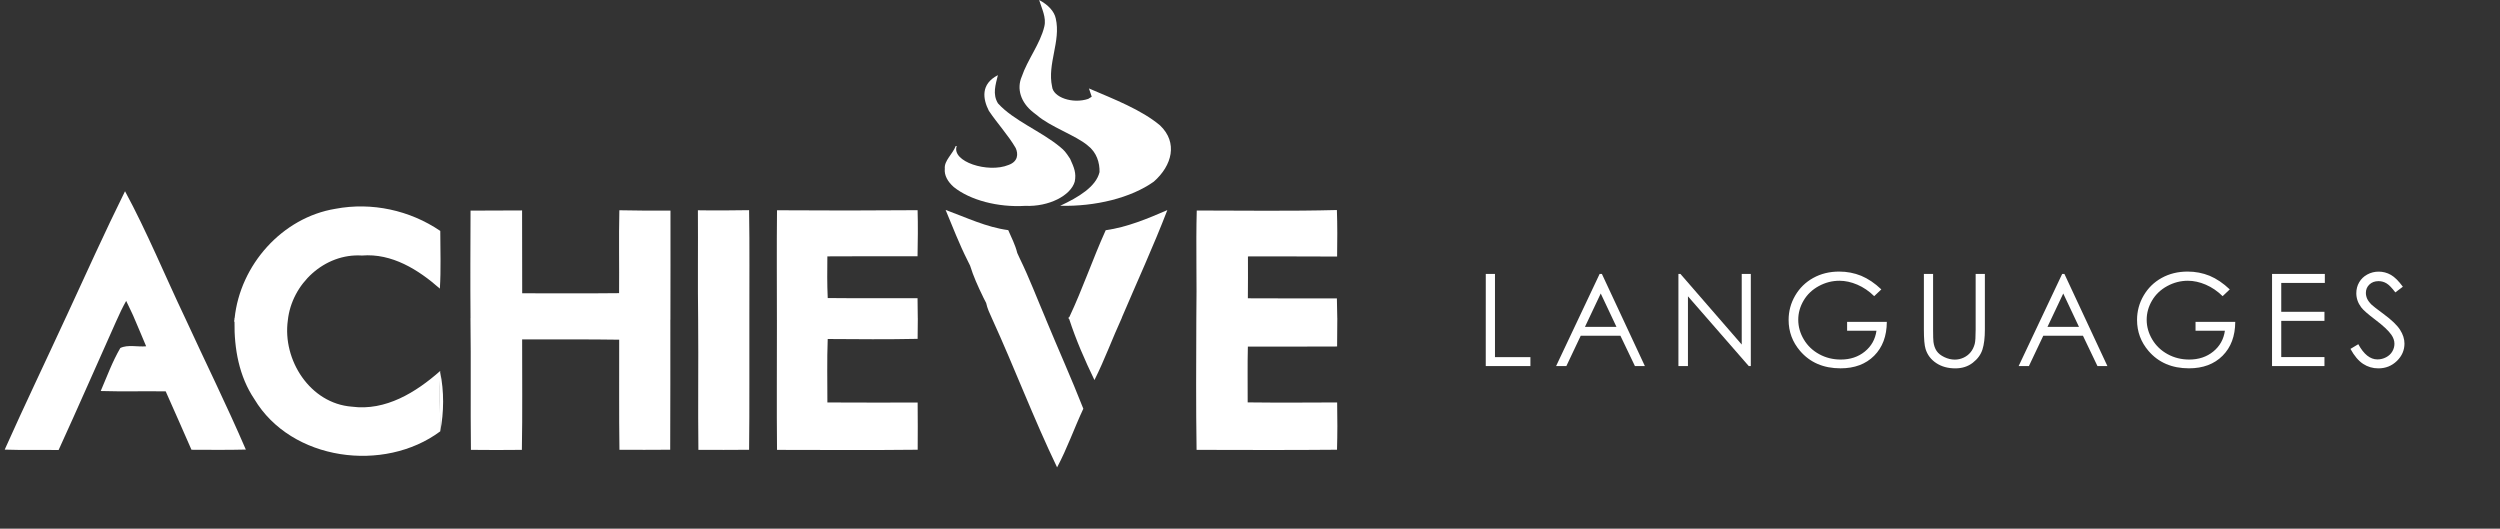 <?xml version="1.0" encoding="utf-8"?>
<!-- Generator: Adobe Illustrator 17.0.0, SVG Export Plug-In . SVG Version: 6.00 Build 0)  -->
<!DOCTYPE svg PUBLIC "-//W3C//DTD SVG 1.1//EN" "http://www.w3.org/Graphics/SVG/1.1/DTD/svg11.dtd">
<svg version="1.1" id="Layer_1" xmlns="http://www.w3.org/2000/svg" xmlns:xlink="http://www.w3.org/1999/xlink" x="0px" y="0px"
	 width="130.435px" height="27.583px" viewBox="0 0 130.435 27.583" enable-background="new 0 0 130.435 27.583"
	 xml:space="preserve">
<rect x="0" y="0" width="130.435" height="27.583" fill="#333333" stroke="none"/>
<g>
	<path fill="#FFFFFF" d="M60.522,6.541c-0.967-0.811-2.378-1.358-3.708-1.927c0.047,0.144,0.097,0.288,0.146,0.432
		c-0.046,0.029-0.138,0.086-0.184,0.114c-0.82,0.273-1.834-0.084-1.885-0.643c-0.258-1.188,0.467-2.366,0.192-3.554
		C55.005,0.589,54.684,0.247,54.216,0c0.139,0.456,0.386,0.917,0.27,1.385c-0.213,0.899-0.879,1.728-1.179,2.616
		c-0.27,0.627-0.056,1.342,0.598,1.857c0.013,0.01,0.034,0.027,0.052,0.041c-0.019-0.015-0.04-0.031-0.053-0.041
		c0.044,0.036,0.136,0.106,0.181,0.14c-0.013-0.01-0.034-0.026-0.052-0.04c0.019,0.014,0.04,0.031,0.053,0.04
		c0.69,0.609,2.052,1.07,2.662,1.591c0.47,0.358,0.632,0.899,0.619,1.396c-0.001,0-0.001,0.001-0.002,0.001
		c-0.184,0.758-1.096,1.306-2.05,1.75c1.828,0.046,3.69-0.409,4.881-1.257C61.157,8.637,61.466,7.436,60.522,6.541
		C60.522,6.541,60.522,6.541,60.522,6.541z"/>
	<path fill="#FFFFFF" d="M53.484,10.741c1.243,0.053,2.382-0.536,2.59-1.266c0.087-0.436-0.027-0.721-0.243-1.192
		c-0.244-0.372-0.304-0.433-0.508-0.604c-0.977-0.82-2.449-1.388-3.256-2.288c0,0,0,0,0,0c-0.295-0.484-0.12-0.98-0.003-1.47
		c-0.908,0.465-0.787,1.239-0.472,1.859c0,0,0,0,0,0c0.438,0.656,1.015,1.276,1.401,1.944c0.138,0.303,0.13,0.702-0.371,0.882
		c-1.073,0.442-2.997-0.173-2.706-0.987h-0.052c-0.162,0.423-0.61,0.763-0.57,1.181c-0.036,0.344,0.148,0.677,0.468,0.959
		C50.616,10.444,52.068,10.827,53.484,10.741z"/>
	<path fill="#FFFFFF" d="M32.3,15.295c-1.686,0.02-3.369,0.004-5.055,0.007c-0.002-1.441-0.003-2.882-0.006-4.323
		c-0.896,0.007-1.793,0.002-2.689,0.01c-0.007,1.87-0.017,3.741-0.001,5.611c-0.001,0-0.002,0-0.003,0
		c0.032,2.29-0.004,4.581,0.024,6.871c0.886,0.011,1.773,0.01,2.658,0c0.035-1.921,0.01-3.841,0.014-5.762
		c1.688,0.008,3.376-0.014,5.063,0.014c0.006,1.915-0.015,3.831,0.014,5.745c0.882,0,1.764,0.006,2.648-0.004
		c0.011-2.262,0.005-4.522,0.008-6.784c0.001,0,0.002,0,0.003,0c0.011-1.897-0.001-3.796,0.003-5.693
		c-0.89,0.004-1.779,0.005-2.667-0.017C32.281,12.412,32.313,13.854,32.3,15.295z"/>
	<path fill="#FFFFFF" d="M36.412,10.971c0.013,1.907-0.013,3.815,0.013,5.722c0,0,0,0,0,0c0.02,2.26-0.014,4.518,0.013,6.777
		c0.881,0.007,1.762,0.003,2.645-0.003c0.028-2.256,0.005-4.512,0.014-6.767l0,0c-0.006-1.911,0.019-3.824-0.014-5.735
		C38.192,10.978,37.303,10.987,36.412,10.971z"/>
	<path fill="#FFFFFF" d="M54.566,16.647c-0.452-1.059-0.861-2.14-1.365-3.173c-0.031-0.066-0.093-0.2-0.123-0.267
		c-0.001-0.004-0.003-0.007-0.004-0.011c0.031,0.067,0.066,0.143,0.088,0.19c-0.022-0.048-0.058-0.125-0.089-0.193
		c-0.1-0.416-0.302-0.797-0.469-1.186c-1.148-0.152-2.193-0.663-3.268-1.054c0.37,0.886,0.715,1.787,1.147,2.642
		c0.034,0.067,0.099,0.2,0.131,0.265c0.171,0.553,0.41,1.083,0.664,1.602c0,0-0.001-0.002-0.001-0.002
		c0,0.001,0.001,0.002,0.001,0.002c0.013,0.028,0.025,0.056,0.039,0.084c0.033,0.066,0.102,0.196,0.135,0.261
		c0.059,0.287,0.187,0.552,0.308,0.818c0,0,0,0,0,0c1.172,2.566,2.169,5.215,3.393,7.759c0.528-0.987,0.895-2.047,1.369-3.06
		c-0.618-1.573-1.313-3.115-1.958-4.677C54.565,16.647,54.565,16.647,54.566,16.647z"/>
	<path fill="#FFFFFF" d="M57.689,12.012c-0.684,1.515-1.193,3.033-1.9,4.536c-0.014,0.001-0.028,0-0.041,0.001
		c0.005,0.017,0.013,0.033,0.019,0.05c-0.007,0.015-0.013,0.029-0.02,0.044c0.012-0.001,0.024,0,0.036,0
		c0.355,1.092,0.818,2.152,1.319,3.186c0.533-1.063,0.94-2.184,1.436-3.264c-0.002,0-0.003,0-0.005,0
		c0.794-1.867,1.644-3.712,2.372-5.604C59.869,11.411,58.814,11.851,57.689,12.012z"/>
	<path fill="#FFFFFF" d="M9.653,16.579c-1.029-2.157-1.995-4.509-3.13-6.602c-1.048,2.116-2.068,4.382-3.061,6.53
		c0,0-0.001,0-0.001,0c-1.069,2.318-2.174,4.621-3.216,6.952c0.938,0.032,1.877,0.009,2.814,0.018
		c1.026-2.242,2.011-4.505,3.021-6.756c0,0,0.001,0,0.001,0c0.135-0.312,0.333-0.726,0.502-1.022
		c0.14,0.304,0.353,0.711,0.473,1.024l-0.021-0.052c0.193,0.467,0.401,0.928,0.59,1.397c-0.441,0.043-0.953-0.102-1.347,0.089
		c-0.415,0.708-0.698,1.49-1.023,2.244c1.13,0.035,2.261,0.001,3.39,0.018c0.445,1.017,0.907,2.026,1.345,3.047
		c0.946,0.003,1.891,0.014,2.836-0.01C11.827,21.137,10.707,18.874,9.653,16.579L9.653,16.579z"/>
	<path fill="#FFFFFF" d="M22.965,19.417l0.003-0.064c-1.265,1.117-2.849,2.099-4.613,1.864c-2.172-0.165-3.625-2.428-3.338-4.503
		c0.202-1.907,1.919-3.507,3.868-3.382c1.562-0.127,2.94,0.736,4.064,1.726c0.064-1.003,0.022-2.008,0.022-3.01
		c-1.589-1.082-3.578-1.512-5.468-1.155c-2.781,0.455-4.973,2.929-5.262,5.709c-0.003,0-0.007,0-0.01,0
		c-0.001,0.018,0.002,0.035,0.001,0.053c-0.004,0.042-0.017,0.083-0.02,0.125c0.008,0,0.016,0,0.023,0
		c-0.021,1.41,0.238,2.86,1.035,4.042c1.924,3.223,6.77,3.863,9.699,1.683C22.952,21.476,22.932,20.446,22.965,19.417z"/>
	<path fill="#FFFFFF" d="M47.876,17.679c0.006-0.358,0.01-0.718,0.01-1.076c-0.001,0-0.001,0-0.002,0
		c-0.004-0.349-0.008-0.696-0.012-1.045c-1.564-0.005-3.124,0.01-4.686-0.008c-0.035-0.723-0.027-1.449-0.019-2.174
		c1.568-0.015,3.137-0.001,4.705-0.007c0.016-0.8,0.025-1.601,0.003-2.403c-2.444,0.02-4.89,0.022-7.335,0.004
		c-0.021,1.91-0.005,3.82-0.006,5.728c0,0,0.001,0,0.001,0c0.003,2.259-0.017,4.517,0.005,6.774c2.447,0.002,4.893,0.02,7.339-0.008
		c0.008-0.821,0.004-1.641-0.002-2.462c-1.569-0.002-3.139,0.009-4.709-0.004c0-1.104-0.025-2.209,0.017-3.311
		C44.749,17.698,46.313,17.712,47.876,17.679z"/>
	<path fill="#FFFFFF" d="M69.762,18.078c0.007-0.458,0.008-0.915,0.01-1.373c0,0,0.001,0,0.001,0c0-0.01,0-0.019-0.001-0.029
		c0-0.025,0-0.05,0.001-0.074c-0.001,0-0.001,0-0.002,0c-0.004-0.345-0.01-0.688-0.02-1.033c-1.549-0.003-3.097,0.005-4.645-0.006
		c0.008-0.727,0.007-1.456,0.004-2.184c1.55-0.001,3.102-0.002,4.652,0.006c0.013-0.808,0.017-1.619-0.011-2.427
		c-2.437,0.064-4.875,0.027-7.312,0.025c-0.051,1.874,0.012,3.748-0.022,5.622c0,0,0,0,0,0c-0.008,2.289-0.022,4.578,0.013,6.866
		c2.442,0.006,4.884,0.015,7.327-0.007c0.023-0.822,0.024-1.645,0.007-2.467c-1.555,0.007-3.112,0.016-4.668-0.003
		c0.004-0.97-0.015-1.942,0.01-2.912C66.657,18.084,68.21,18.086,69.762,18.078z"/>
	<path fill="#FFFFFF" d="M22.97,22.507c0.194-1,0.205-2.09-0.004-3.088C22.932,20.448,22.953,21.478,22.97,22.507z"/>
</g>
<g>
	<path fill="#FFFFFF" d="M112.011,17.589c0.045,0.05,0.135,0.153,0.18,0.204C112.147,17.743,112.056,17.64,112.011,17.589z"/>
</g>
<g>
	<path fill="#FFFFFF" d="M114.663,14.191c0.003,0.003,0.008,0.008,0.011,0.013C114.671,14.199,114.665,14.194,114.663,14.191z"/>
	<path fill="#FFFFFF" d="M114.674,14.203c0.064,0.036,0.194,0.109,0.259,0.145C114.868,14.312,114.738,14.24,114.674,14.203z"/>
	<path fill="#FFFFFF" d="M114.933,14.348c0.063,0.038,0.189,0.114,0.254,0.152C115.123,14.463,114.996,14.386,114.933,14.348z"/>
	<path fill="#FFFFFF" d="M111.469,15.802c0.03-0.065,0.091-0.198,0.121-0.264C111.56,15.604,111.499,15.737,111.469,15.802z"/>
	<path fill="#FFFFFF" d="M81.53,16.862c0.016-0.013,0.048-0.04,0.063-0.054C81.577,16.821,81.545,16.849,81.53,16.862z"/>
	<path fill="#FFFFFF" d="M89.804,16.838c0.004,0.016,0.013,0.048,0.016,0.063C89.816,16.885,89.808,16.853,89.804,16.838z"/>
	<path fill="#FFFFFF" d="M81.494,17.178c0.01-0.078,0.028-0.237,0.036-0.316C81.521,16.941,81.504,17.1,81.494,17.178z"/>
</g>
<g>
	<path fill="#FFFFFF" d="M77.519,14.292h0.48v4.342h1.849v0.464h-2.33L77.519,14.292L77.519,14.292z"/>
	<path fill="#FFFFFF" d="M83.577,14.292l2.242,4.806H85.3l-0.756-1.581h-2.071l-0.749,1.581h-0.536l2.271-4.806
		C83.46,14.292,83.577,14.292,83.577,14.292z M83.517,15.313l-0.823,1.74h1.643L83.517,15.313z"/>
	<path fill="#FFFFFF" d="M87.57,19.098v-4.806h0.105l3.198,3.684v-3.684h0.474v4.806h-0.108l-3.172-3.639v3.639H87.57z"/>
	<path fill="#FFFFFF" d="M98.157,15.099l-0.373,0.353c-0.268-0.264-0.561-0.463-0.88-0.6s-0.63-0.204-0.933-0.204
		c-0.377,0-0.736,0.092-1.076,0.277c-0.341,0.185-0.605,0.436-0.792,0.753s-0.281,0.652-0.281,1.004c0,0.362,0.097,0.705,0.291,1.03
		c0.194,0.326,0.462,0.581,0.804,0.768s0.717,0.279,1.124,0.279c0.494,0,0.913-0.139,1.255-0.418
		c0.342-0.279,0.544-0.641,0.607-1.085h-1.532v-0.463h2.072c-0.004,0.743-0.225,1.332-0.662,1.769
		c-0.437,0.437-1.021,0.655-1.753,0.655c-0.889,0-1.592-0.303-2.111-0.908c-0.399-0.466-0.598-1.005-0.598-1.617
		c0-0.455,0.115-0.879,0.343-1.271c0.229-0.392,0.542-0.699,0.941-0.92s0.849-0.332,1.353-0.332c0.407,0,0.791,0.074,1.15,0.22
		C97.464,14.539,97.815,14.774,98.157,15.099z"/>
	<path fill="#FFFFFF" d="M100.377,14.292h0.48v2.902c0,0.344,0.007,0.559,0.019,0.643c0.024,0.189,0.08,0.348,0.167,0.476
		c0.087,0.127,0.221,0.234,0.402,0.32c0.181,0.086,0.363,0.129,0.545,0.129c0.159,0,0.312-0.034,0.457-0.101
		c0.146-0.068,0.268-0.161,0.366-0.281c0.098-0.12,0.17-0.265,0.216-0.435c0.033-0.122,0.049-0.372,0.049-0.751v-2.902h0.481v2.902
		c0,0.429-0.042,0.776-0.126,1.04c-0.084,0.265-0.251,0.495-0.503,0.691c-0.251,0.196-0.556,0.294-0.913,0.294
		c-0.388,0-0.72-0.092-0.997-0.277s-0.462-0.43-0.555-0.735c-0.059-0.187-0.088-0.525-0.088-1.013L100.377,14.292L100.377,14.292z"
		/>
	<path fill="#FFFFFF" d="M107.709,14.292l2.242,4.806h-0.519l-0.756-1.581h-2.07l-0.749,1.581h-0.536l2.271-4.806H107.709z
		 M107.648,15.313l-0.823,1.74h1.643L107.648,15.313z"/>
	<path fill="#FFFFFF" d="M116.336,15.099l-0.373,0.353c-0.268-0.264-0.561-0.463-0.88-0.6s-0.63-0.204-0.933-0.204
		c-0.377,0-0.736,0.092-1.076,0.277c-0.341,0.185-0.605,0.436-0.792,0.753s-0.281,0.652-0.281,1.004c0,0.362,0.097,0.705,0.291,1.03
		c0.194,0.326,0.462,0.581,0.804,0.768s0.717,0.279,1.124,0.279c0.494,0,0.913-0.139,1.255-0.418
		c0.342-0.279,0.544-0.641,0.607-1.085h-1.532v-0.463h2.072c-0.004,0.743-0.225,1.332-0.662,1.769
		c-0.437,0.437-1.021,0.655-1.753,0.655c-0.889,0-1.592-0.303-2.111-0.908c-0.399-0.466-0.598-1.005-0.598-1.617
		c0-0.455,0.115-0.879,0.343-1.271c0.229-0.392,0.542-0.699,0.941-0.92s0.849-0.332,1.353-0.332c0.407,0,0.791,0.074,1.15,0.22
		C115.643,14.539,115.993,14.774,116.336,15.099z"/>
	<path fill="#FFFFFF" d="M118.542,14.292h2.754v0.471h-2.274v1.506h2.254v0.471h-2.254v1.889h2.254V19.1h-2.735
		C118.542,19.099,118.542,14.292,118.542,14.292z"/>
	<path fill="#FFFFFF" d="M122.633,18.203l0.409-0.245c0.287,0.529,0.62,0.794,0.997,0.794c0.161,0,0.312-0.038,0.454-0.113
		s0.25-0.176,0.323-0.302c0.074-0.126,0.111-0.26,0.111-0.402c0-0.161-0.055-0.319-0.163-0.473c-0.15-0.214-0.425-0.471-0.823-0.771
		c-0.401-0.303-0.65-0.522-0.748-0.657c-0.17-0.226-0.255-0.472-0.255-0.735c0-0.209,0.05-0.4,0.15-0.572s0.241-0.308,0.423-0.406
		c0.182-0.099,0.38-0.149,0.593-0.149c0.226,0,0.439,0.056,0.636,0.168s0.405,0.318,0.626,0.619l-0.392,0.297
		c-0.181-0.24-0.335-0.398-0.462-0.473c-0.127-0.076-0.266-0.115-0.416-0.115c-0.194,0-0.352,0.059-0.475,0.176
		s-0.184,0.262-0.184,0.435c0,0.105,0.022,0.206,0.065,0.304c0.044,0.098,0.123,0.205,0.239,0.32
		c0.063,0.061,0.27,0.221,0.621,0.481c0.416,0.307,0.702,0.58,0.856,0.82c0.154,0.24,0.232,0.48,0.232,0.722
		c0,0.348-0.132,0.651-0.397,0.908s-0.586,0.385-0.966,0.385c-0.292,0-0.557-0.078-0.794-0.234
		C123.053,18.829,122.833,18.569,122.633,18.203z"/>
</g>
</svg>
